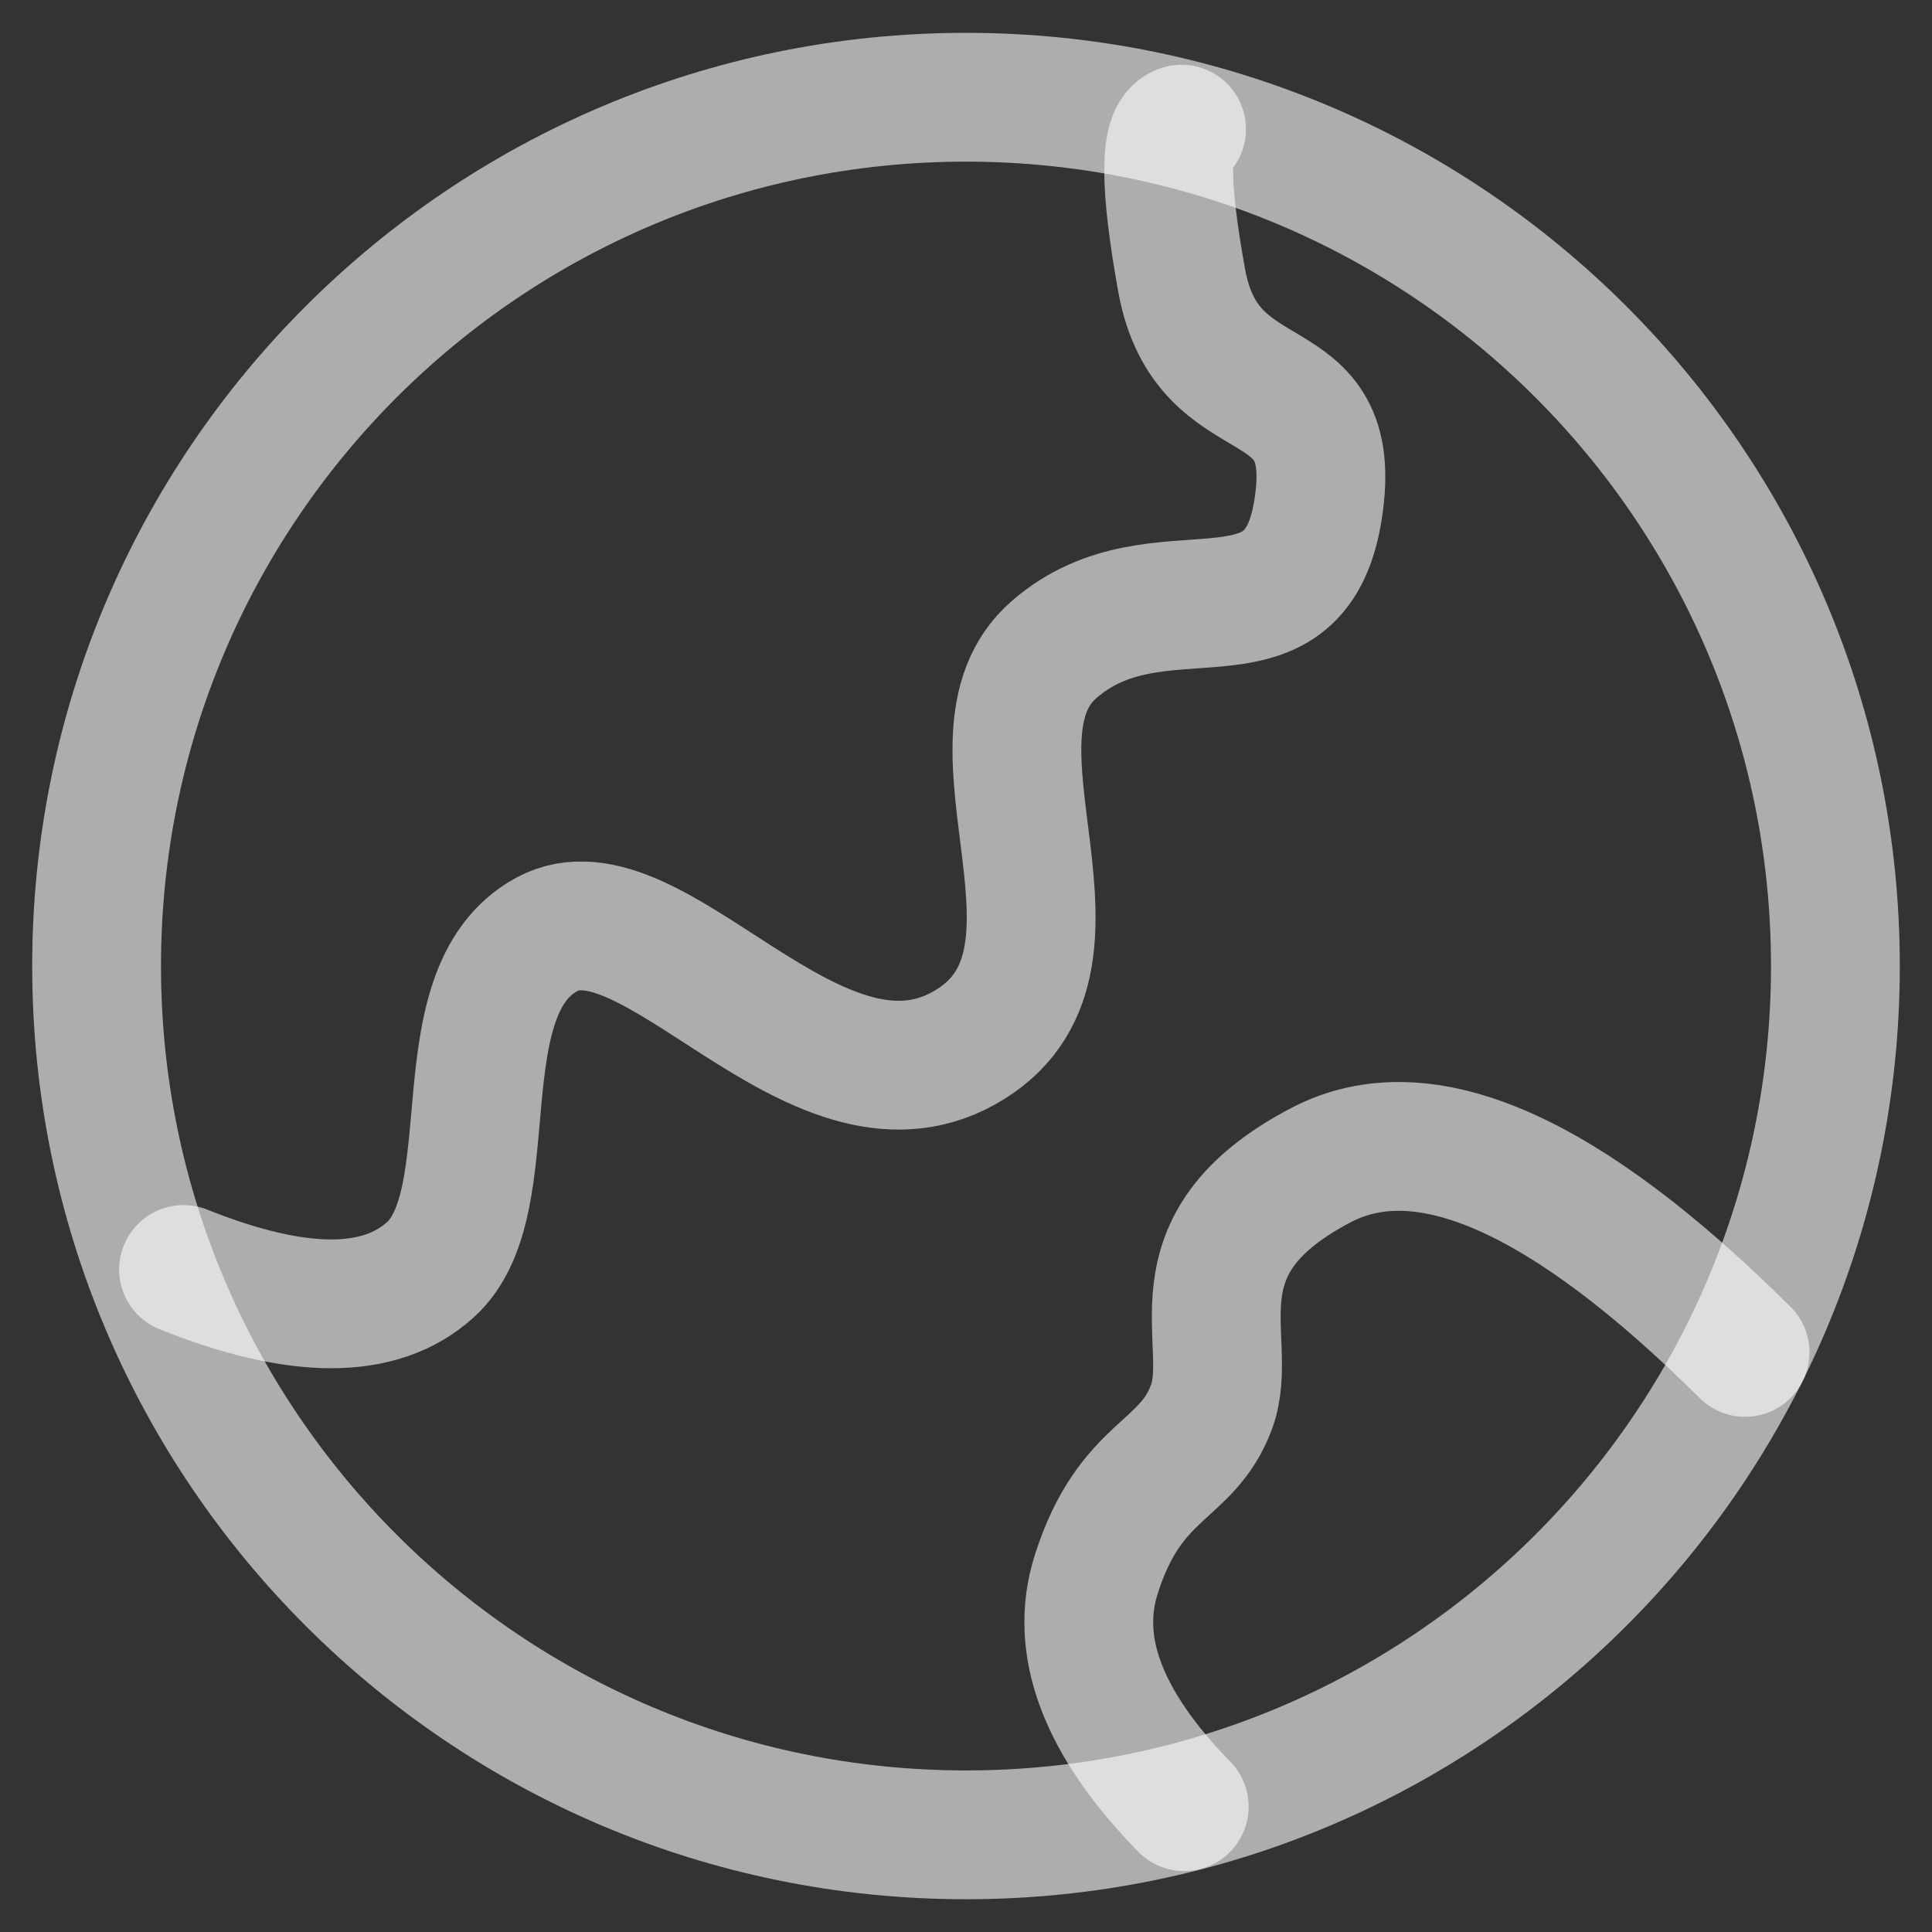 <svg width="24" height="24" viewBox="0 0 24 24" fill="none" xmlns="http://www.w3.org/2000/svg">
<rect x="0" y="0" width="24" height="24" fill="#333333" stroke="none"/>
<g id="&#229;&#164;&#154;&#232;&#175;&#173;&#232;&#168;&#128;">
<g id="&#231;&#188;&#150;&#231;&#187;&#132;">
<path id="&#232;&#183;&#175;&#229;&#190;&#132;" fill-rule="evenodd" clip-rule="evenodd" d="M12 22.793C17.965 22.793 22.8 17.961 22.8 12.001C22.8 6.04 17.965 1.208 12 1.208C6.036 1.208 1.2 6.04 1.2 12.001C1.2 17.961 6.036 22.793 12 22.793Z" stroke="white" stroke-opacity="0.6" stroke-width="1.6"/>
<path id="&#232;&#183;&#175;&#229;&#190;&#132;_2" d="M2.28 15.77C3.702 16.339 4.725 16.339 5.35 15.77C6.287 14.916 5.478 12.323 6.791 11.608C8.104 10.893 10.104 14.062 11.974 13.02C13.843 11.976 11.798 9.195 13.095 8.068C14.392 6.941 16.079 8.212 16.374 6.327C16.669 4.442 14.998 5.259 14.678 3.478C14.464 2.29 14.464 1.666 14.678 1.604" stroke="white" stroke-opacity="0.6" stroke-width="1.6" stroke-linecap="round"/>
<path id="&#232;&#183;&#175;&#229;&#190;&#132;_3" d="M14.711 22.443C13.699 21.408 13.335 20.446 13.618 19.557C14.043 18.223 14.745 18.302 15.05 17.477C15.356 16.652 14.492 15.478 16.409 14.474C17.686 13.804 19.443 14.58 21.678 16.8" stroke="white" stroke-opacity="0.6" stroke-width="1.6" stroke-linecap="round"/>
</g>
</g>
</svg>
